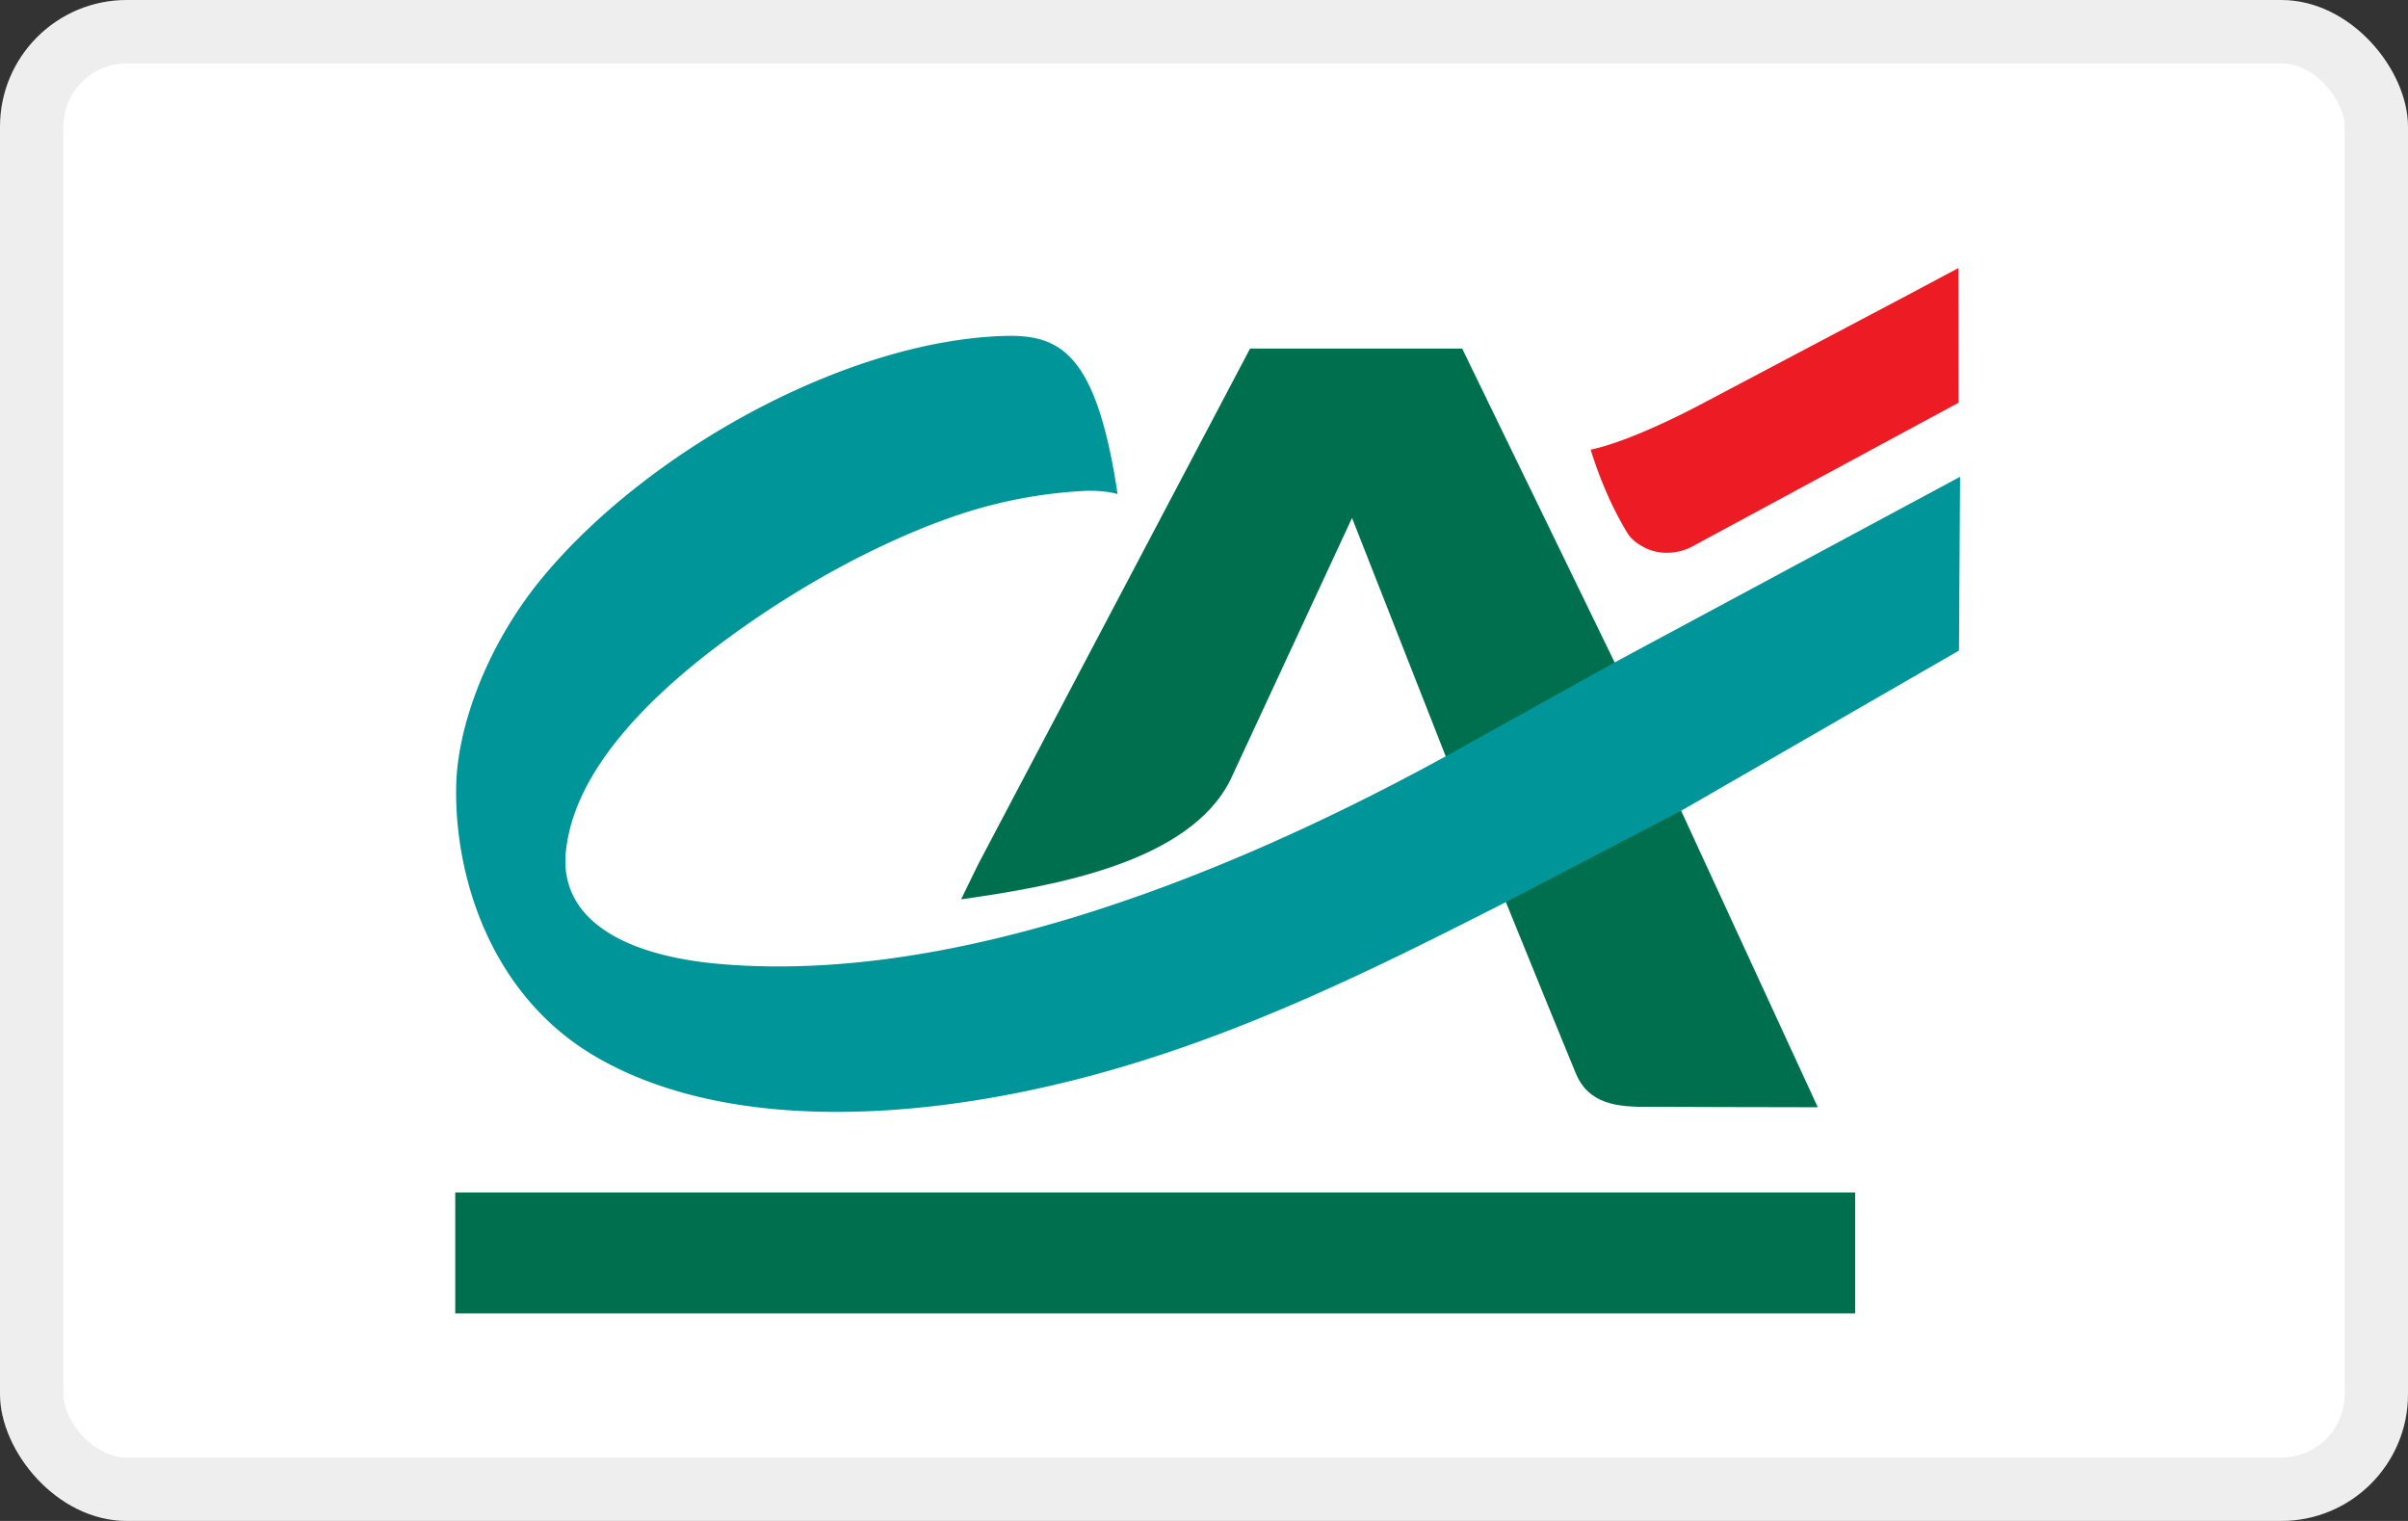 <svg width="38" height="24" viewBox="0 0 38 24" fill="none" xmlns="http://www.w3.org/2000/svg" role="image" aria-labelledby="pi-credit-agricole"><rect x="0" y="0" width="38" height="24" fill="#333333" stroke="none"/><title id="pi-credit-agricole">Crédit Agricole</title><rect width="38" height="24" rx="2" fill="#fff"/><rect x=".5" y=".5" width="37" height="23" rx="1.5" stroke="#000" stroke-opacity=".07"/><g clip-path="url(#clip0_27_135)"><path d="M22.806 11.913l-1.47-3.74-1.919 4.132c-.648 1.3-2.766 1.677-4.25 1.886l.269-.552L19.727 5.5h3.347l2.397 4.934 1.05 2.341 2.165 4.697-1.492-.003-1.165-.004c-.488.006-.967-.03-1.17-.548l-.412-1.004-.69-1.695-.951-2.305zM29.276 18.817H7.184v1.908h22.092v-1.908z" fill="#006F4E"/><path d="M30.905 4.23l-.887.472-3.142 1.66s-1.08.588-1.773.733l.005.012-.005-.006c.19.6.386.985.566 1.29.054.093.13.161.22.214a.773.773 0 00.39.117.86.86 0 00.41-.09l4.218-2.277-.002-2.125z" fill="#ED1C24"/><path d="M25.487 10.449l-2.664 1.481c-3.335 1.828-7.68 3.6-11.44 3.283-1.588-.133-2.546-.735-2.455-1.754.104-1.158 1.105-2.382 2.86-3.604 1.342-.936 2.518-1.441 3.136-1.661a7.488 7.488 0 012.241-.45c.18 0 .345.015.472.052l-.012-.063h.002c-.336-2.167-.9-2.46-1.788-2.432-2.49.08-5.617 1.809-7.275 3.808-.89 1.075-1.343 2.362-1.365 3.283-.032 1.407.526 3.323 2.233 4.3 1.898 1.086 4.619 1.015 7.088.454 2.654-.603 4.97-1.754 7.25-2.914l2.766-1.442 4.378-2.524.017-2.742-5.444 2.925z" fill="#009598"/></g><defs><clipPath id="clip0_27_135"><path fill="#fff" transform="translate(7 4)" d="M0 0h24v17H0z"/></clipPath></defs></svg>